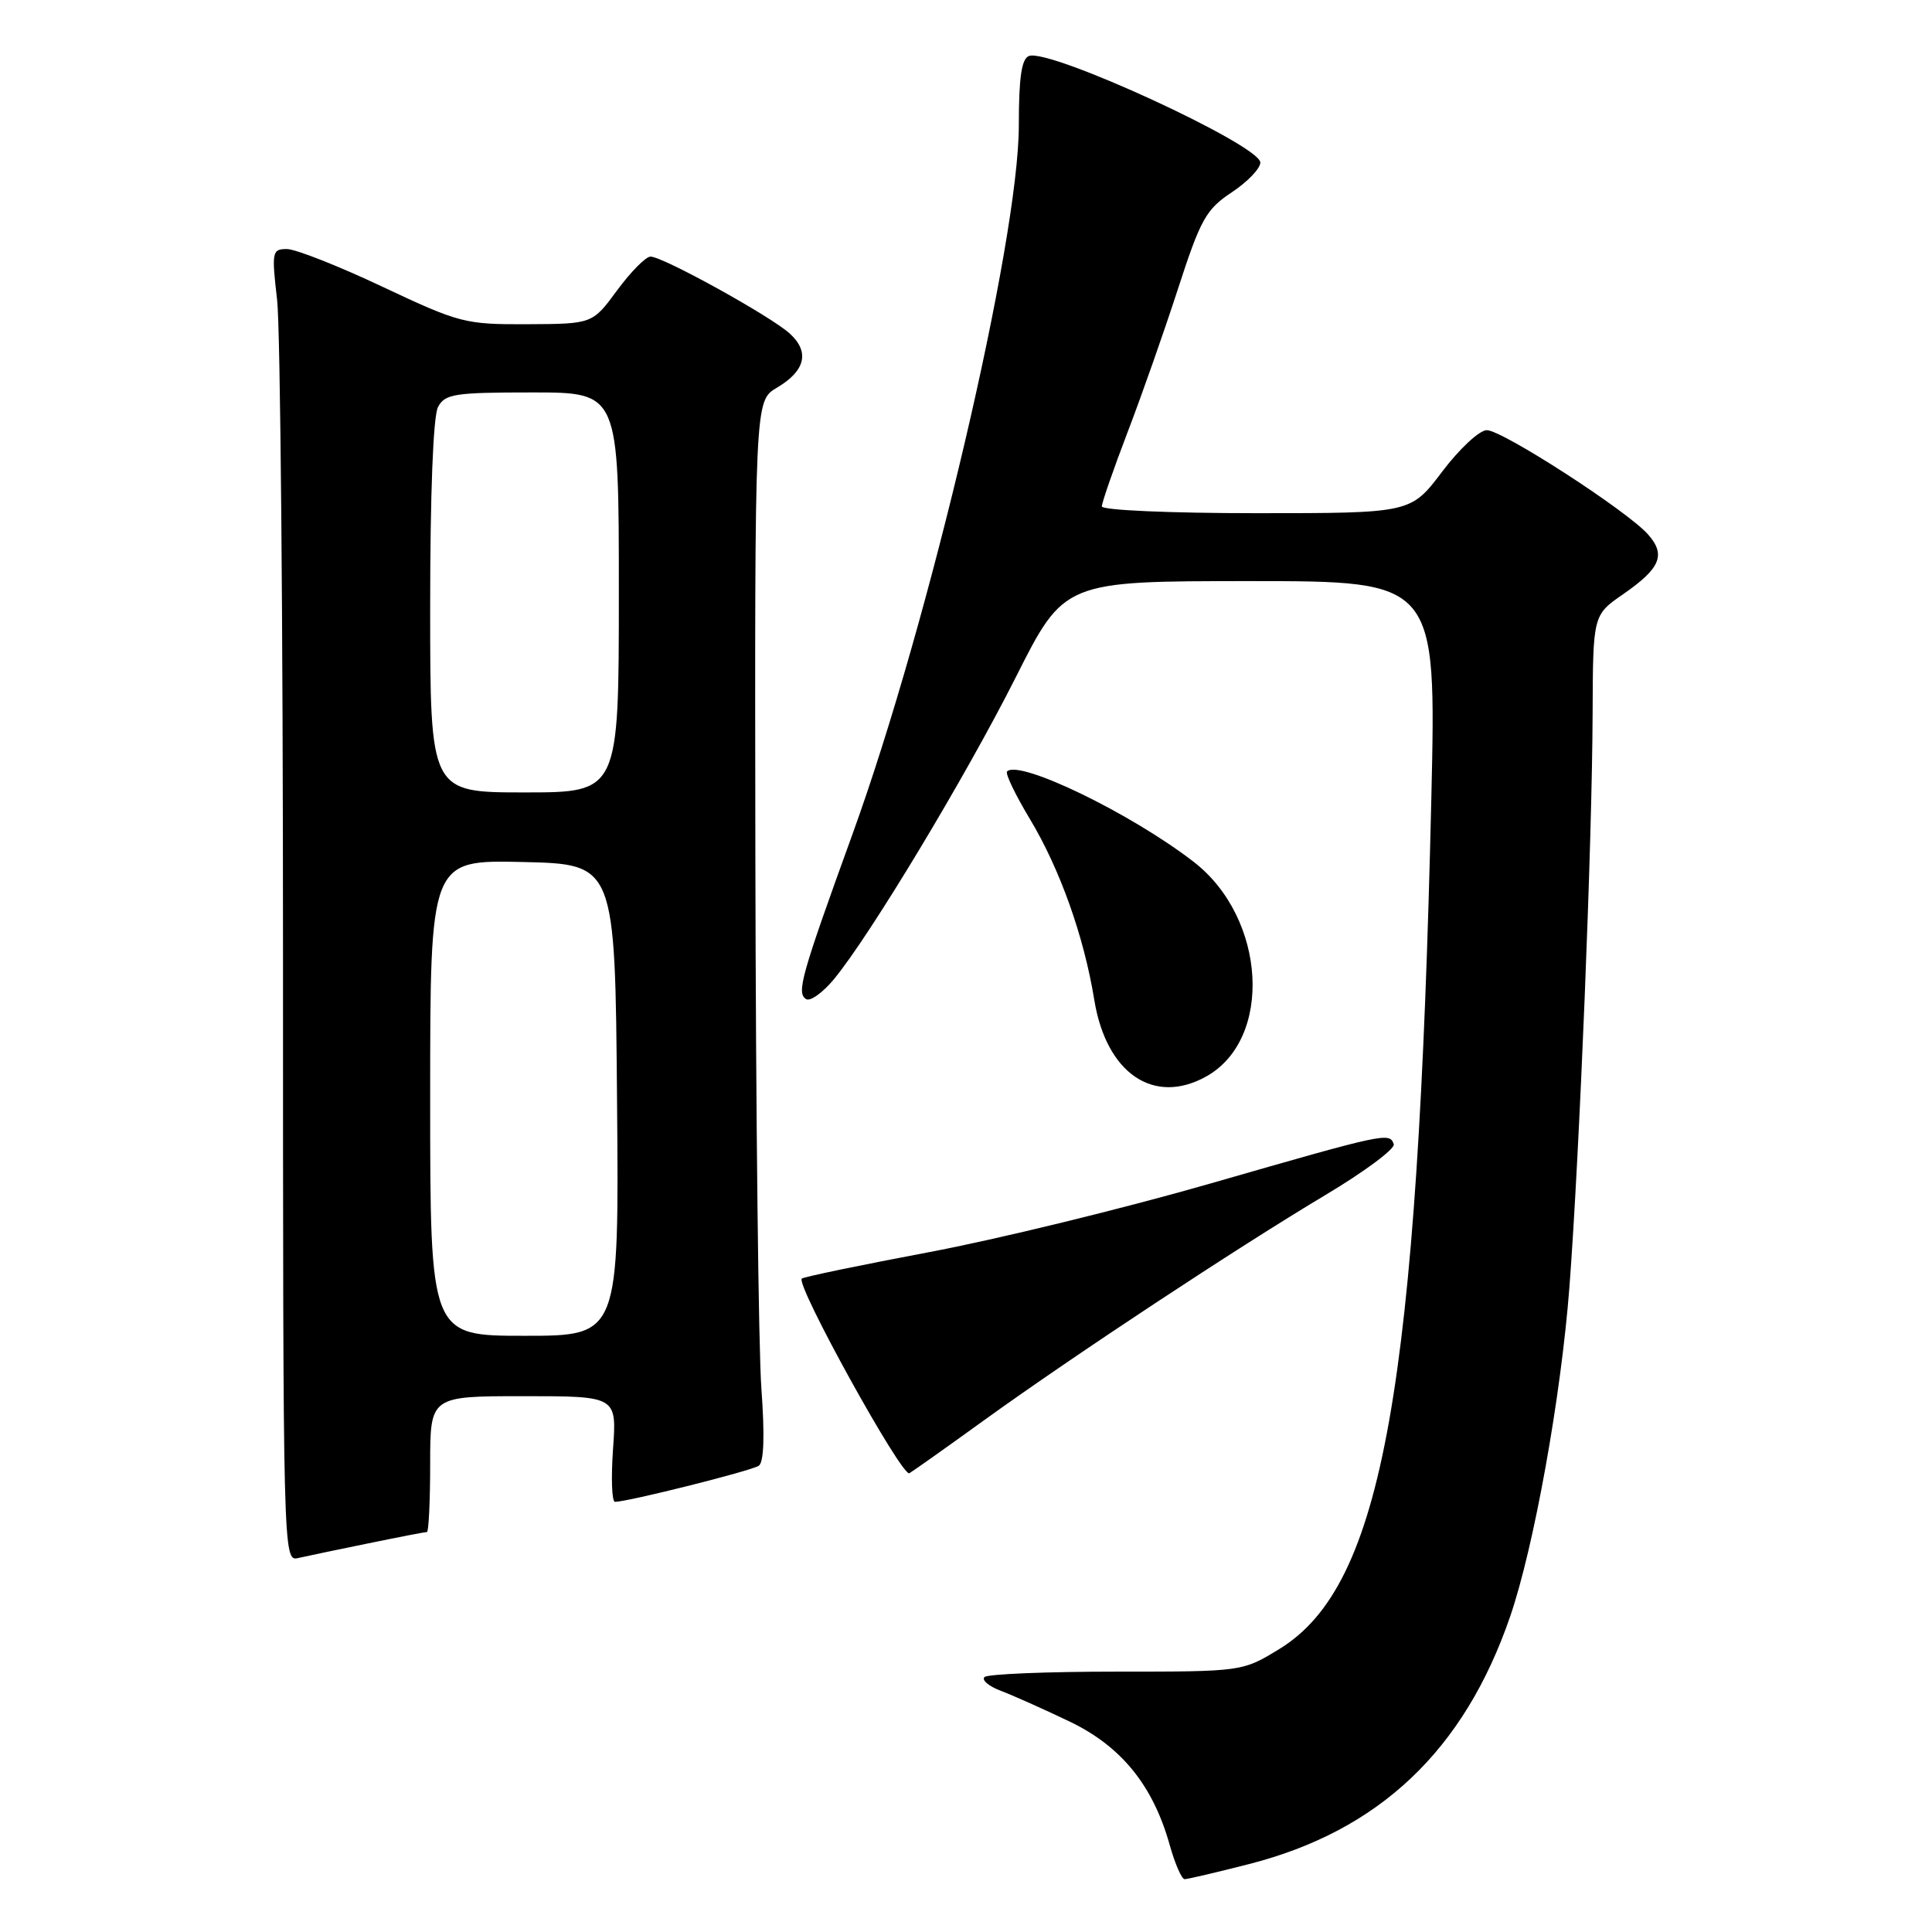 <?xml version="1.0" encoding="UTF-8" standalone="no"?>
<!DOCTYPE svg PUBLIC "-//W3C//DTD SVG 1.1//EN" "http://www.w3.org/Graphics/SVG/1.1/DTD/svg11.dtd" >
<svg xmlns="http://www.w3.org/2000/svg" xmlns:xlink="http://www.w3.org/1999/xlink" version="1.1" viewBox="0 0 256 256">
 <g >
 <path fill="currentColor"
d=" M 165.50 247.00 C 182.76 242.59 194.00 231.93 200.09 214.23 C 203.26 205.03 206.85 185.04 207.96 170.50 C 209.30 152.83 210.97 111.54 211.03 94.50 C 211.08 81.50 211.08 81.50 215.08 78.73 C 220.03 75.30 220.77 73.52 218.37 70.81 C 215.62 67.70 199.07 57.00 197.01 57.00 C 196.03 57.00 193.38 59.47 191.09 62.50 C 186.94 68.00 186.94 68.00 166.47 68.00 C 155.01 68.00 146.00 67.60 146.00 67.10 C 146.00 66.61 147.52 62.22 149.38 57.35 C 151.25 52.48 154.27 43.88 156.10 38.24 C 159.09 29.02 159.82 27.73 163.22 25.48 C 165.30 24.10 167.00 22.33 167.00 21.54 C 167.00 19.24 139.07 6.37 136.34 7.42 C 135.36 7.80 135.00 10.27 135.00 16.59 C 135.00 31.95 123.18 82.31 112.97 110.50 C 106.13 129.37 105.51 131.58 106.82 132.39 C 107.36 132.72 109.02 131.54 110.50 129.75 C 115.22 124.05 127.95 102.93 134.59 89.75 C 141.01 77.00 141.01 77.00 165.67 77.00 C 190.32 77.00 190.32 77.00 189.66 105.75 C 187.85 184.08 183.22 210.08 169.57 218.47 C 164.63 221.50 164.63 221.50 147.90 221.50 C 138.70 221.50 130.85 221.82 130.45 222.22 C 130.05 222.62 131.02 223.44 132.61 224.04 C 134.20 224.64 138.27 226.46 141.66 228.08 C 148.56 231.37 152.77 236.55 154.99 244.46 C 155.69 246.96 156.58 249.00 156.97 249.00 C 157.36 249.00 161.20 248.10 165.50 247.00 Z  M 48.82 204.50 C 52.84 203.67 56.33 203.00 56.57 203.00 C 56.80 203.00 57.00 198.95 57.00 194.00 C 57.00 185.00 57.00 185.00 69.37 185.00 C 81.73 185.00 81.73 185.00 81.23 192.00 C 80.96 195.85 81.07 199.00 81.49 199.00 C 83.19 199.00 99.57 194.89 100.54 194.22 C 101.23 193.75 101.34 190.24 100.89 184.00 C 100.50 178.78 100.15 147.19 100.09 113.81 C 100.00 53.11 100.00 53.11 102.93 51.38 C 106.73 49.14 107.32 46.63 104.64 44.19 C 102.11 41.89 87.83 34.00 86.20 34.00 C 85.57 34.00 83.59 36.01 81.78 38.46 C 78.50 42.92 78.50 42.92 69.90 42.96 C 61.62 43.00 60.90 42.81 50.69 38.00 C 44.87 35.25 39.16 33.00 38.02 33.00 C 36.05 33.00 35.98 33.34 36.72 39.75 C 37.15 43.46 37.50 82.59 37.50 126.71 C 37.50 206.40 37.51 206.91 39.50 206.45 C 40.60 206.20 44.79 205.32 48.82 204.50 Z  M 130.38 188.20 C 142.33 179.58 164.00 165.29 175.60 158.36 C 180.81 155.25 184.89 152.21 184.68 151.61 C 184.12 150.02 183.67 150.12 160.46 156.80 C 148.89 160.13 132.05 164.24 123.04 165.93 C 114.03 167.63 106.47 169.20 106.24 169.42 C 105.41 170.25 119.53 195.78 120.50 195.21 C 121.05 194.88 125.50 191.73 130.38 188.20 Z  M 159.81 142.65 C 168.72 137.70 167.80 121.65 158.17 114.20 C 149.87 107.78 135.06 100.61 133.44 102.22 C 133.18 102.49 134.53 105.30 136.44 108.48 C 140.43 115.10 143.63 124.07 145.00 132.50 C 146.58 142.21 152.86 146.51 159.81 142.65 Z  M 57.00 145.47 C 57.00 113.94 57.00 113.94 69.25 114.22 C 81.50 114.50 81.50 114.50 81.76 145.75 C 82.03 177.00 82.03 177.00 69.51 177.00 C 57.00 177.00 57.00 177.00 57.00 145.47 Z  M 57.00 80.43 C 57.00 65.41 57.40 55.12 58.04 53.93 C 58.97 52.19 60.22 52.00 70.54 52.00 C 82.00 52.00 82.00 52.00 82.00 78.50 C 82.00 105.00 82.00 105.00 69.50 105.00 C 57.00 105.00 57.00 105.00 57.00 80.43 Z "/>
</g>
</svg>
